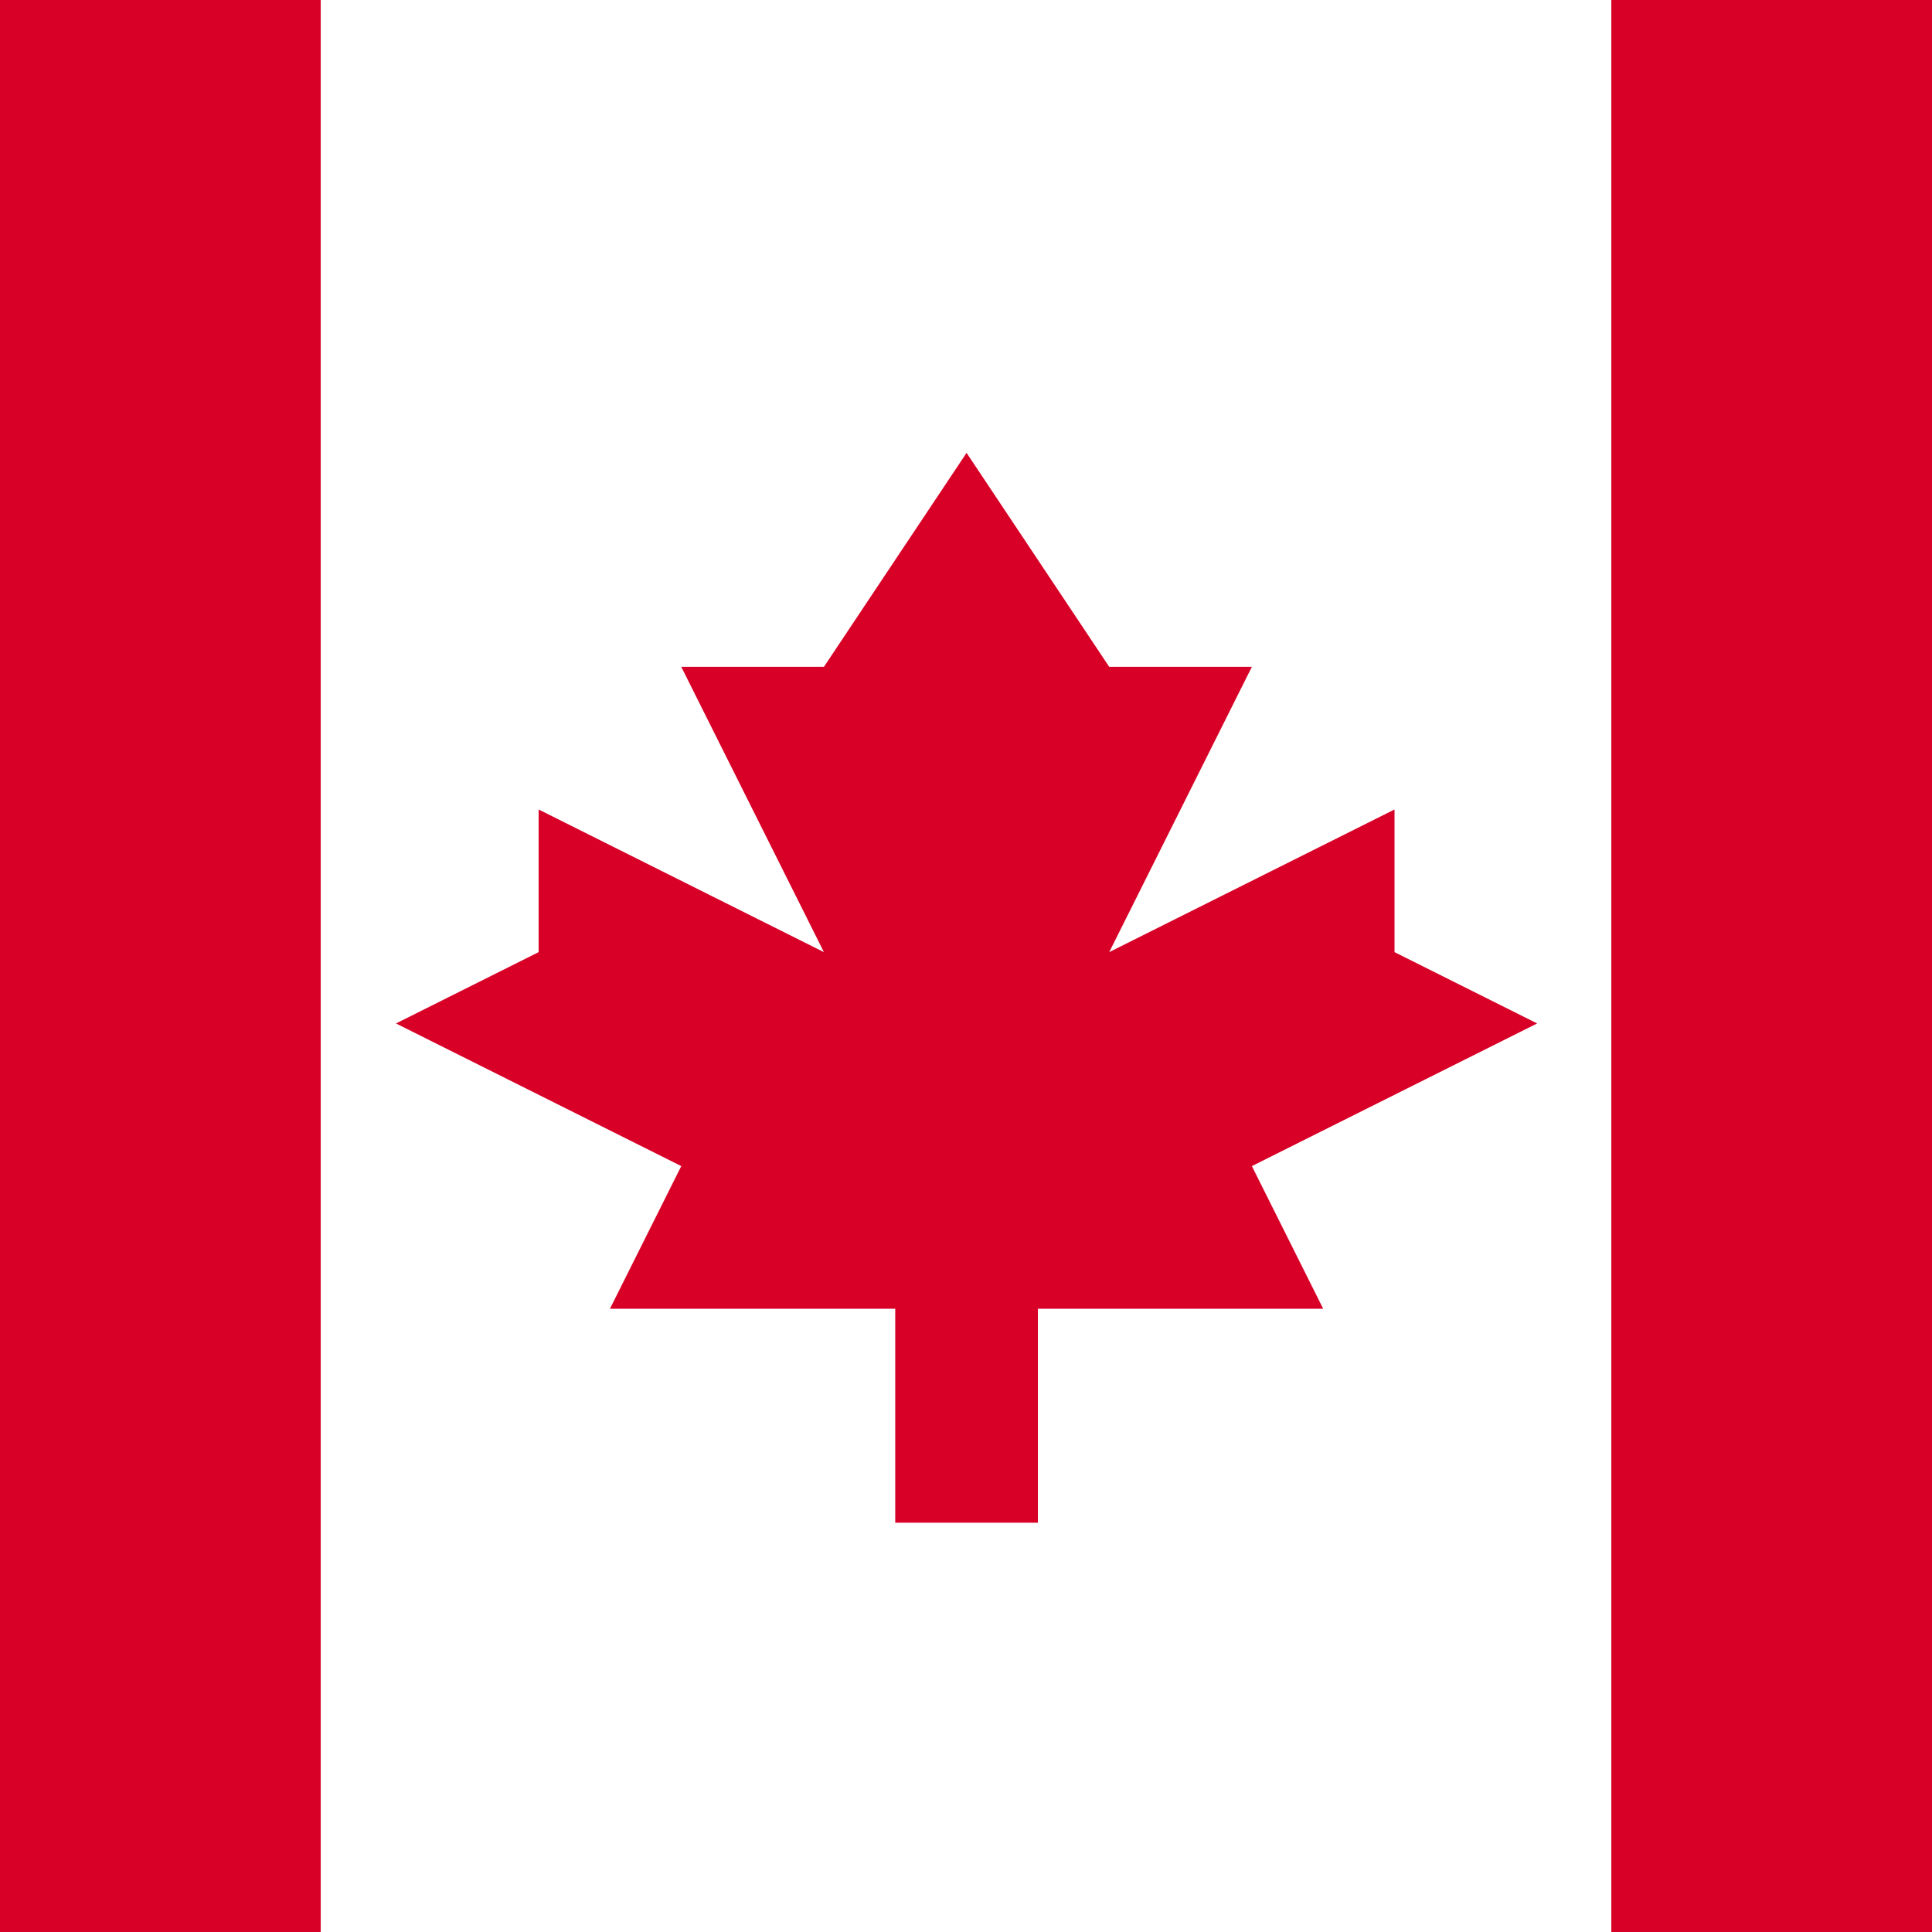 <svg xmlns="http://www.w3.org/2000/svg" version="1.1" viewBox="85.35 0 341.3 341.3"><rect width="512" height="341.3" y="0" fill="#FFF"/><g><rect width="142" height="341.3" y="0" fill="#D80027"/><rect width="142" height="341.3" x="370" y="0" fill="#D80027"/><polygon fill="#D80027" points="306.5 206 356.9 180.8 331.7 168.2 331.7 143 281.3 168.2 306.5 117.8 281.3 117.8 256.1 80 230.9 117.8 205.7 117.8 230.9 168.2 180.5 143 180.5 168.2 155.3 180.8 205.7 206 193.1 231.2 243.5 231.2 243.5 269 268.7 269 268.7 231.2 319.1 231.2"/></g></svg>